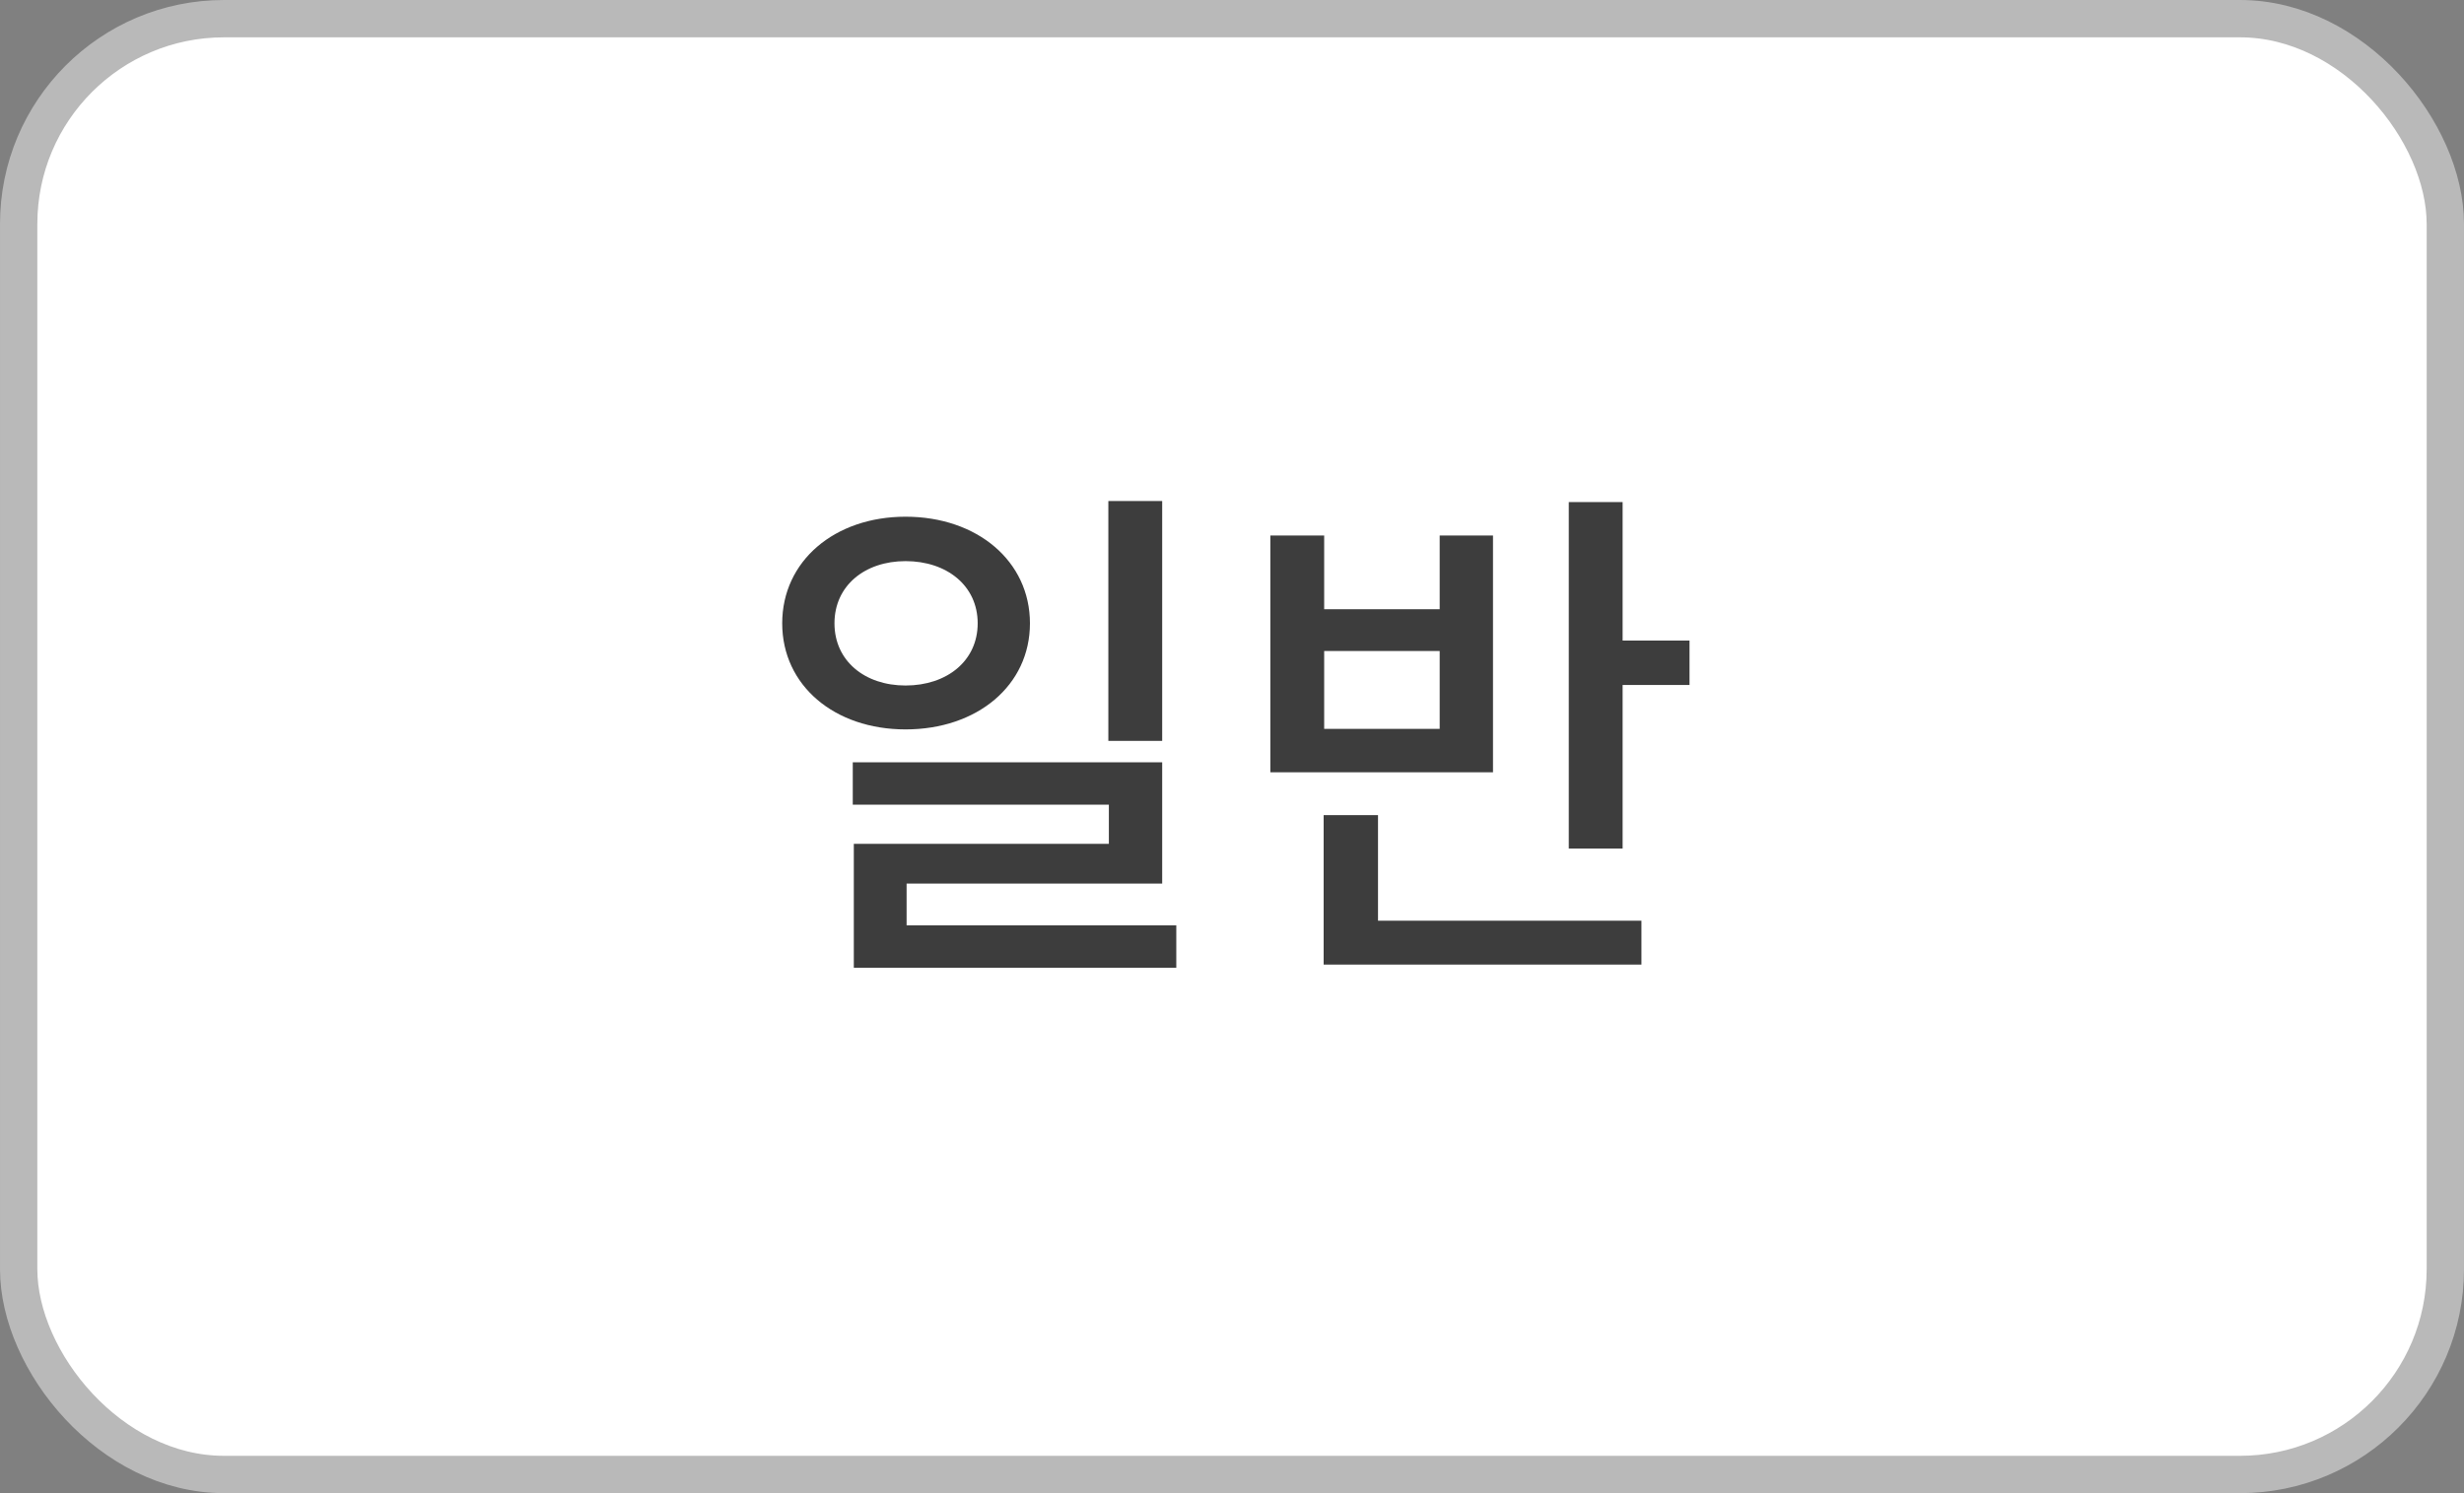 <svg width="66" height="40" viewBox="0 0 66 40" fill="none" xmlns="http://www.w3.org/2000/svg">
<rect x="0" y="0" width="66" height="40" fill="#808080" stroke="none"/>
<rect x="0.5" y="0.5" width="65" height="39" rx="5.5" fill="white" stroke="#B9B9B9"/>
<path d="M31.13 13.422V19.848H29.688V13.422H31.13ZM22.352 16.698C22.352 17.706 23.164 18.364 24.256 18.364C25.362 18.364 26.188 17.706 26.188 16.698C26.188 15.69 25.362 15.032 24.256 15.032C23.164 15.032 22.352 15.69 22.352 16.698ZM27.588 16.698C27.588 18.364 26.174 19.54 24.256 19.54C22.352 19.54 20.952 18.364 20.952 16.698C20.952 15.032 22.352 13.842 24.256 13.842C26.174 13.842 27.588 15.032 27.588 16.698ZM24.284 24.79H31.508V25.924H22.87V22.606H29.702V21.556H22.842V20.422H31.13V23.67H24.284V24.79ZM38.563 19.526V17.44H35.469V19.526H38.563ZM39.991 14.346V20.688H34.027V14.346H35.469V16.32H38.563V14.346H39.991ZM36.911 21.836V24.664H43.967V25.84H35.455V21.836H36.911ZM43.463 17.16H45.255V18.35H43.463V22.732H42.021V13.45H43.463V17.16Z" fill="#3D3D3D"/>
</svg>
